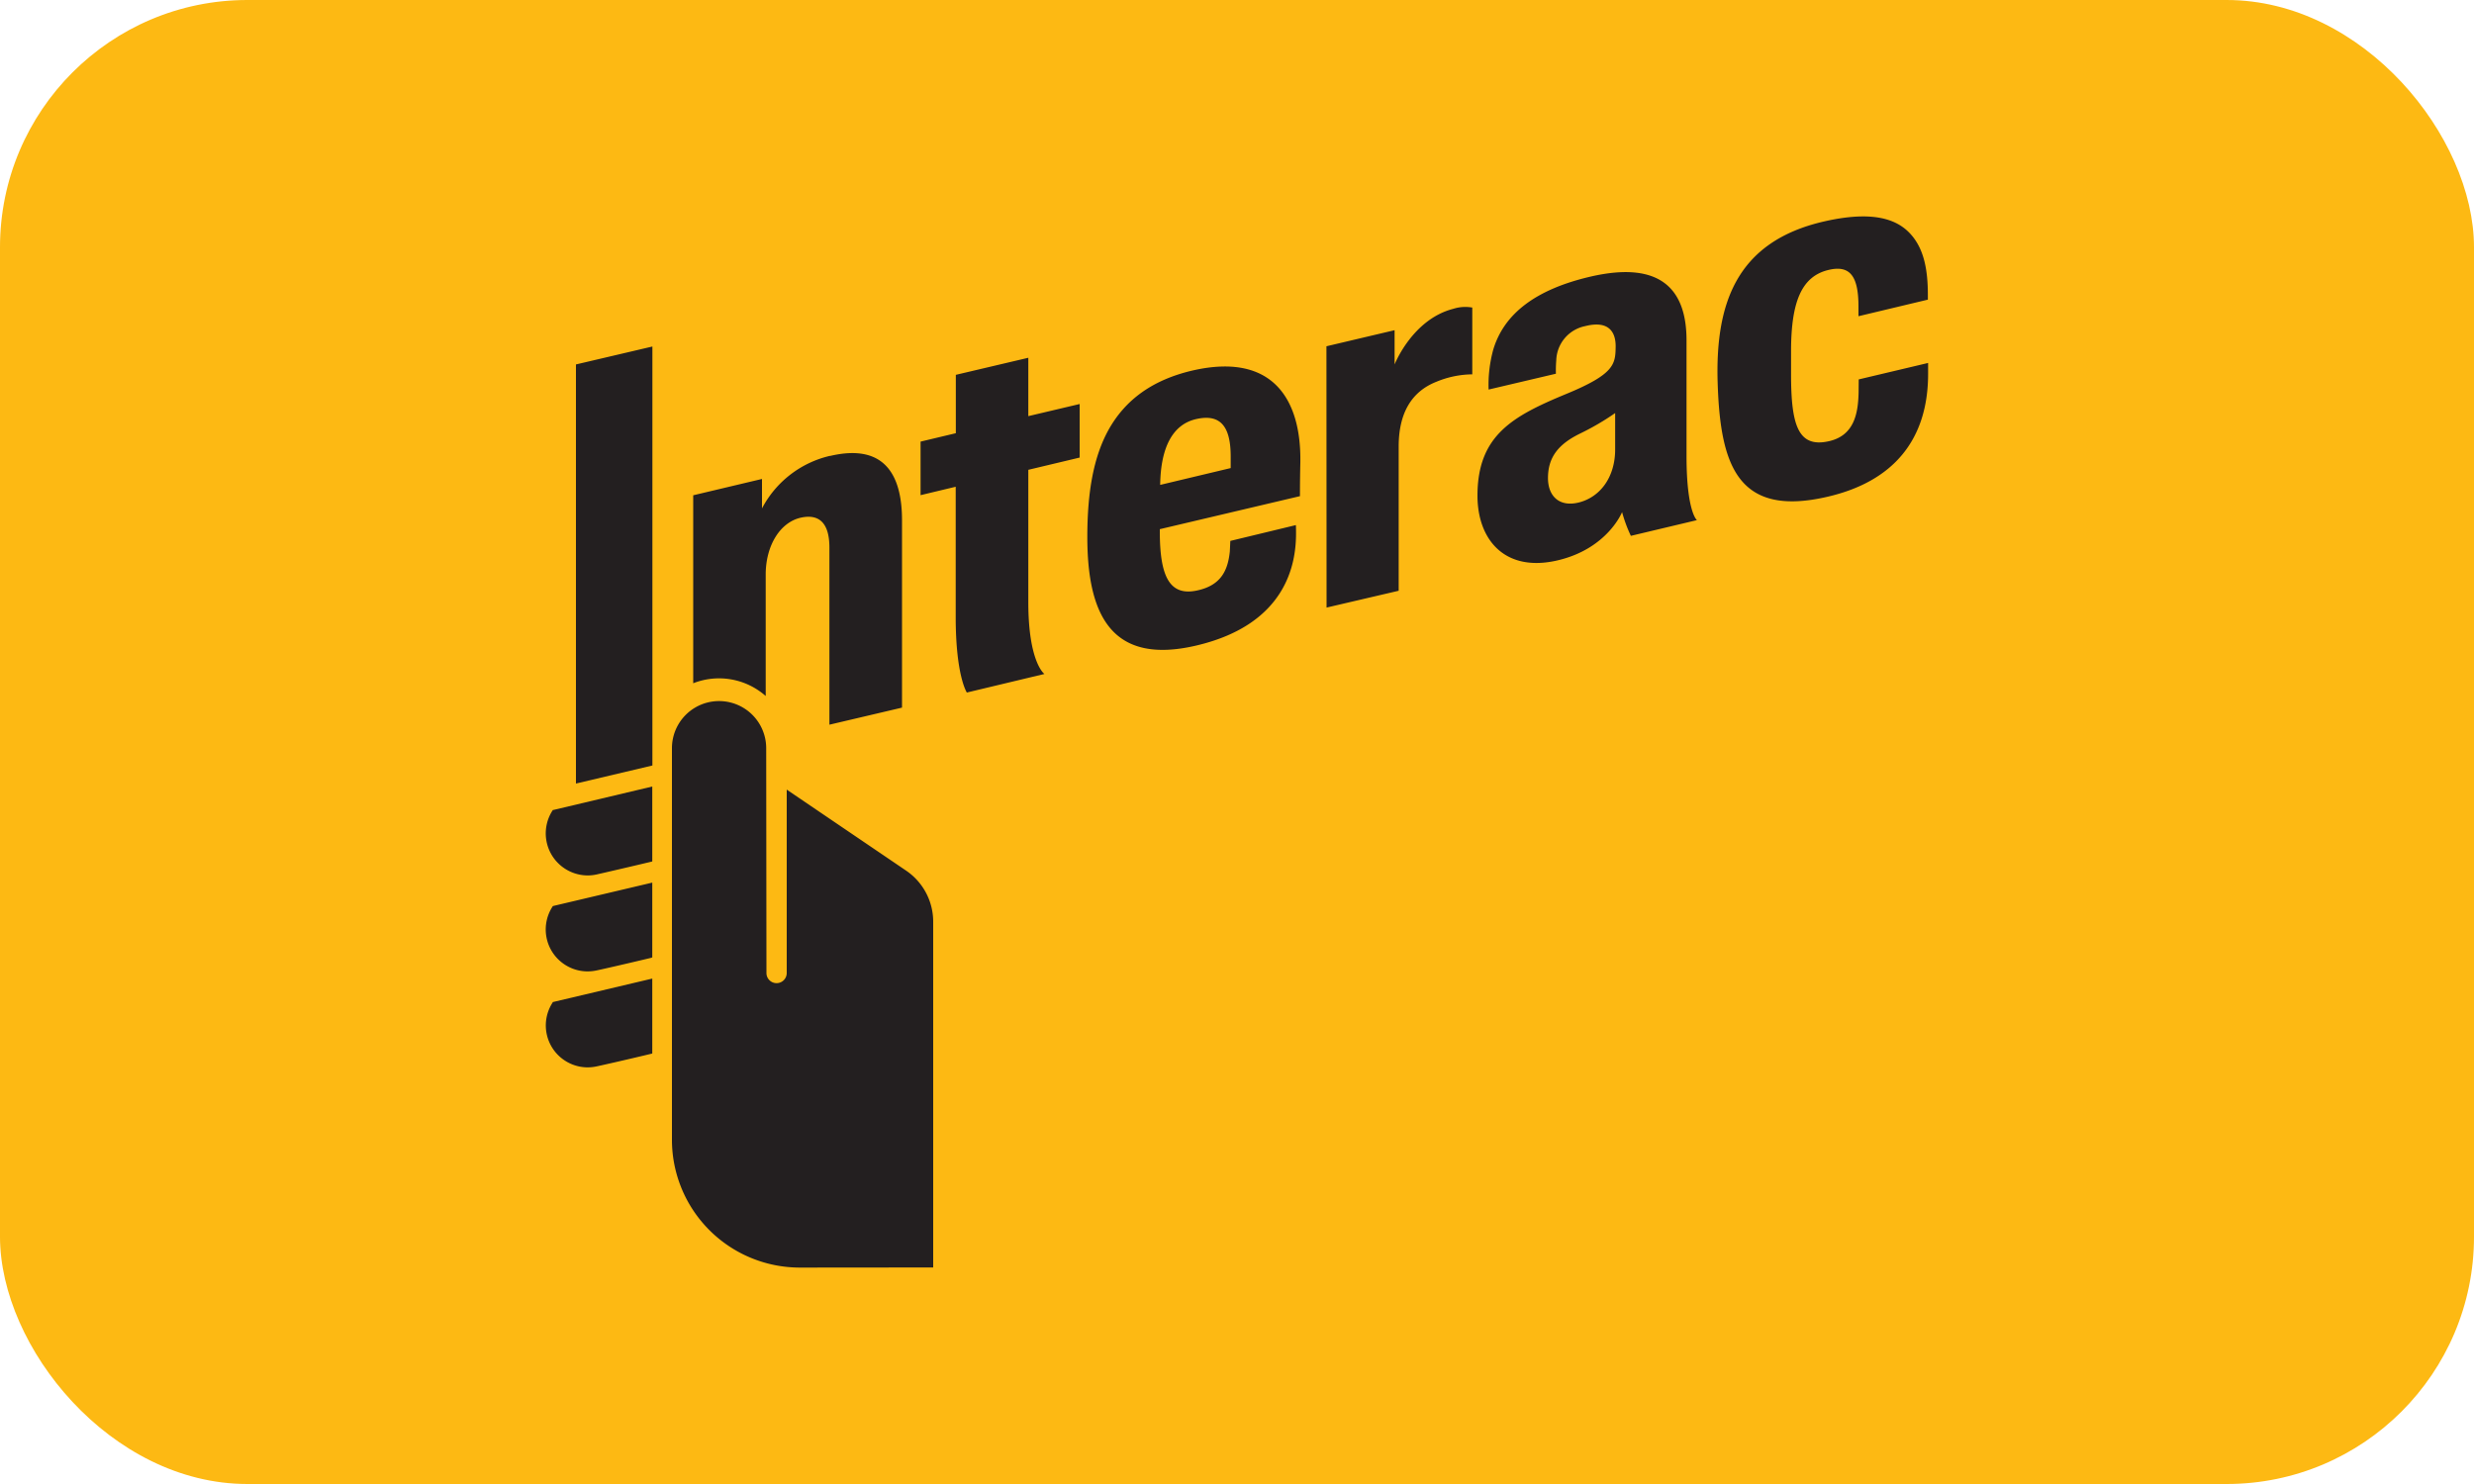 <svg width="20" height="12" viewBox="0 0 20 12" xmlns="http://www.w3.org/2000/svg"><rect width="20" height="12" rx="2" fill="#FDB913"/><path d="M10.724 4.912 10.723 2.8l.551-.13v.277s.143-.365.475-.45a.318.318 0 0 1 .153-.01v.54a.773.773 0 0 0-.29.06c-.203.08-.305.256-.305.524v1.166l-.583.136ZM7.816 5.6s-.09-.135-.09-.61V3.936l-.284.068v-.433l.285-.068v-.472l.586-.138v.472l.415-.098V3.7l-.415.099V4.87c0 .487.13.58.13.58l-.627.15Zm.974-1.258c0-.376.054-.65.168-.86.137-.25.361-.412.687-.487.644-.146.876.235.867.746-.004.182-.003.271-.003.271l-1.133.267v.018c0 .357.075.526.3.478.196-.041.25-.164.266-.315l.004-.086.53-.128s.002.044.001.093c-.005.202-.064.705-.802.88-.699.166-.885-.261-.885-.877Zm.879-.953c-.188.043-.286.227-.29.532l.57-.136v-.092c0-.23-.072-.352-.28-.304Zm4.217-.282c-.022-.644.145-1.154.863-1.317.457-.104.63.015.719.13.084.11.117.258.117.465v.038l-.561.134v-.078c0-.246-.068-.34-.247-.295-.212.053-.298.255-.298.656v.187c0 .407.056.594.3.542.213-.044.242-.23.246-.394l.001-.107.561-.133v.088c0 .534-.282.87-.81.993-.726.17-.869-.25-.891-.91Zm-1.942.901c0-.49.287-.644.719-.823.388-.16.396-.24.398-.38.002-.117-.053-.217-.246-.168a.291.291 0 0 0-.234.276 1.033 1.033 0 0 0-.003.109l-.544.128a1.083 1.083 0 0 1 .037-.321c.087-.293.345-.49.79-.593.58-.133.773.12.773.516v.936c0 .452.084.518.084.518l-.534.127a1.161 1.161 0 0 1-.071-.192s-.117.295-.52.39c-.424.1-.649-.163-.649-.523Zm1.113-.668c-.09.063-.185.118-.284.166-.178.087-.259.194-.259.36 0 .143.089.237.25.197.173-.044.293-.205.293-.429V3.34ZM4.75 7.079a.34.34 0 0 1-.284-.524l.003-.005.007-.001.797-.189v.606l-.012.003c-.18.043-.397.093-.442.103a.333.333 0 0 1-.07.007Zm0 .776a.339.339 0 0 1-.284-.523l.003-.005.007-.002.797-.188v.605l-.012.004c-.18.043-.397.093-.442.102a.359.359 0 0 1-.07.007Zm0 .776a.339.339 0 0 1-.284-.522l.003-.006.804-.19v.606l-.012.003c-.191.046-.403.094-.442.102a.354.354 0 0 1-.07.007Zm-.094-2.294v-3.39l.618-.145V6.19l-.618.146Zm1.538-.287a.381.381 0 1 0-.762 0v3.168a1.034 1.034 0 0 0 1.032 1.032l1.08-.001V7.454a.499.499 0 0 0-.222-.416l-.962-.653v1.483a.082.082 0 1 1-.164 0L6.194 6.05Zm.516-2.364a.834.834 0 0 0-.55.425v-.238l-.556.132v1.52a.57.57 0 0 1 .586.103v-.982c0-.235.117-.423.284-.46.126-.028.231.018.231.242V5.86l.587-.138V4.207c0-.367-.142-.624-.582-.52Z" fill="#231F20"/></svg>